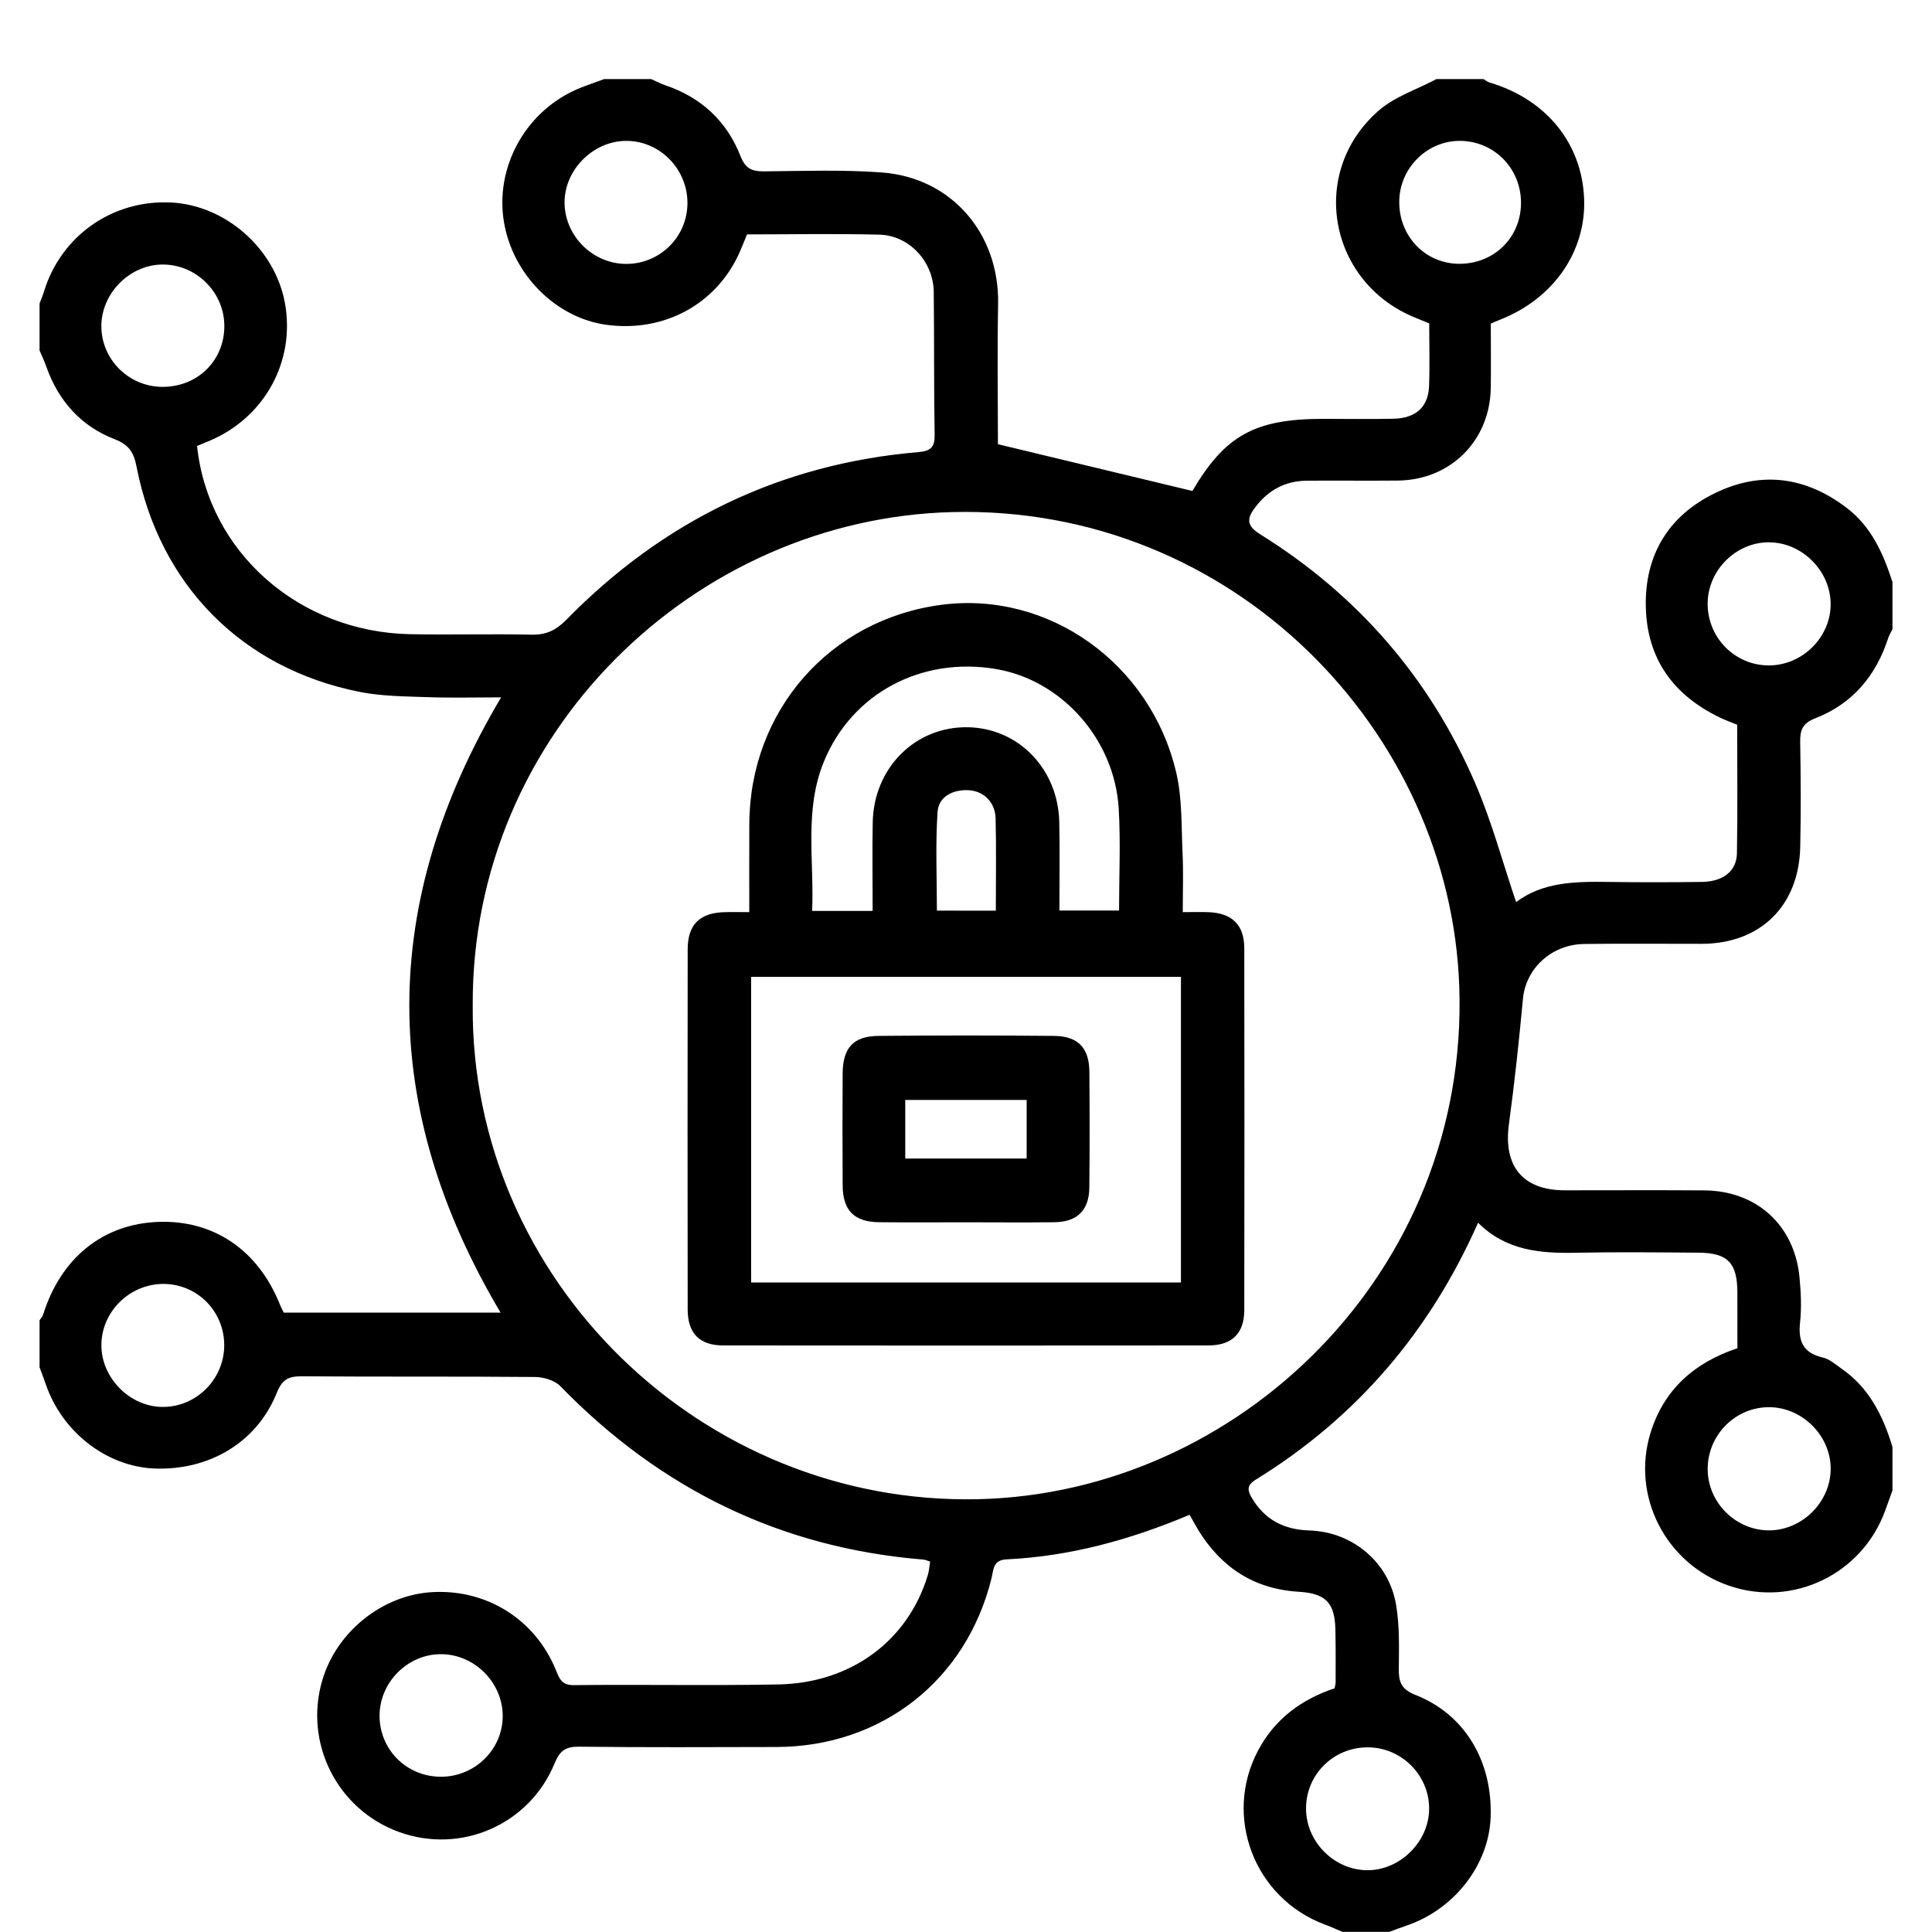 <?xml version="1.0" encoding="utf-8"?>
<!-- Generator: Adobe Illustrator 16.0.0, SVG Export Plug-In . SVG Version: 6.00 Build 0)  -->
<!DOCTYPE svg PUBLIC "-//W3C//DTD SVG 1.1//EN" "http://www.w3.org/Graphics/SVG/1.1/DTD/svg11.dtd">
<svg version="1.1" id="Layer_1" xmlns="http://www.w3.org/2000/svg" xmlns:xlink="http://www.w3.org/1999/xlink" x="0px" y="0px"
	 width="50px" height="50px" viewBox="0 0 50 50" enable-background="new 0 0 50 50" xml:space="preserve">
<path fill-rule="evenodd" clip-rule="evenodd" d="M15.635,2.047c0.406,0,0.812,0,1.218,0c0.123,0.054,0.243,0.118,0.37,0.161
	c0.926,0.315,1.587,0.928,1.94,1.83c0.129,0.328,0.297,0.4,0.614,0.397c1.014-0.01,2.031-0.046,3.04,0.028
	c1.813,0.133,3.049,1.585,3.014,3.408c-0.024,1.244-0.005,2.49-0.005,3.625c1.712,0.412,3.36,0.808,5.033,1.21
	c0.845-1.433,1.608-1.865,3.382-1.866c0.608,0,1.217,0.01,1.825-0.003c0.575-0.013,0.897-0.304,0.918-0.843
	c0.02-0.544,0.004-1.089,0.004-1.625c-0.128-0.052-0.228-0.094-0.328-0.134c-2.274-0.895-2.816-3.775-0.978-5.374
	c0.418-0.363,0.991-0.547,1.493-0.814c0.406,0,0.812,0,1.218,0c0.052,0.03,0.101,0.072,0.156,0.088
	c1.465,0.434,2.393,1.573,2.448,3.008c0.053,1.367-0.793,2.586-2.168,3.127c-0.082,0.032-0.162,0.069-0.247,0.105
	c0,0.575,0.007,1.121-0.001,1.666c-0.021,1.366-1.044,2.384-2.409,2.396c-0.78,0.007-1.561-0.002-2.341,0.003
	c-0.567,0.003-1.013,0.243-1.355,0.701c-0.227,0.303-0.198,0.477,0.144,0.69c2.521,1.571,4.389,3.726,5.563,6.45
	c0.423,0.979,0.7,2.021,1.054,3.065c0.688-0.52,1.527-0.534,2.377-0.522c0.811,0.012,1.622,0.011,2.434,0
	c0.546-0.008,0.896-0.28,0.904-0.743c0.02-1.106,0.006-2.213,0.006-3.325c-0.162-0.066-0.308-0.118-0.446-0.185
	c-1.2-0.577-1.887-1.515-1.918-2.862c-0.031-1.345,0.584-2.356,1.781-2.943c1.195-0.586,2.359-0.433,3.423,0.382
	c0.637,0.488,0.942,1.181,1.179,1.916c0,0.406,0,0.812,0,1.218c-0.038,0.079-0.085,0.154-0.112,0.236
	c-0.316,0.975-0.926,1.698-1.883,2.07c-0.334,0.13-0.398,0.304-0.393,0.617c0.016,0.905,0.021,1.81,0.001,2.714
	c-0.034,1.529-1.034,2.503-2.548,2.507c-1.014,0.002-2.028-0.01-3.042,0.004c-0.852,0.011-1.513,0.638-1.586,1.417
	c-0.101,1.083-0.216,2.167-0.363,3.245c-0.149,1.088,0.358,1.713,1.448,1.713c1.201,0,2.402-0.006,3.604,0.002
	c1.354,0.008,2.338,0.898,2.468,2.246c0.037,0.387,0.056,0.783,0.015,1.168c-0.054,0.49,0.078,0.795,0.59,0.912
	c0.173,0.039,0.326,0.178,0.479,0.285c0.718,0.494,1.079,1.225,1.322,2.029c0,0.375,0,0.75,0,1.125
	c-0.063,0.174-0.125,0.348-0.188,0.521c-0.597,1.643-2.377,2.506-4.024,1.951c-1.646-0.555-2.565-2.324-2.044-3.98
	c0.349-1.109,1.131-1.801,2.243-2.172c0-0.488,0.001-0.971-0.001-1.453c-0.003-0.758-0.251-1.016-1.009-1.02
	c-1.061-0.008-2.121-0.02-3.182,0.002c-0.925,0.02-1.807-0.063-2.519-0.777c-1.255,2.832-3.154,5.047-5.753,6.648
	c-0.21,0.131-0.232,0.248-0.116,0.451c0.335,0.582,0.838,0.844,1.5,0.865c1.127,0.035,2.07,0.828,2.25,1.943
	c0.087,0.531,0.073,1.084,0.067,1.627c-0.004,0.342,0.053,0.537,0.431,0.686c1.279,0.502,1.996,1.717,1.946,3.16
	c-0.043,1.238-0.941,2.395-2.188,2.814c-0.146,0.049-0.288,0.105-0.433,0.158c-0.405,0-0.812,0-1.218,0
	c-0.151-0.064-0.302-0.135-0.456-0.191c-1.826-0.682-2.634-2.805-1.718-4.514c0.436-0.813,1.123-1.314,1.974-1.598
	c0.013-0.066,0.027-0.113,0.027-0.158c0-0.453,0.004-0.906-0.006-1.357c-0.015-0.703-0.251-0.941-0.954-0.984
	c-1.149-0.07-1.999-0.627-2.595-1.596c-0.078-0.129-0.147-0.262-0.224-0.396c-1.548,0.652-3.104,1.076-4.739,1.154
	c-0.35,0.016-0.334,0.268-0.385,0.479c-0.648,2.645-2.84,4.371-5.571,4.377c-1.7,0.004-3.402,0.012-5.103-0.008
	c-0.353-0.004-0.5,0.102-0.635,0.43c-0.655,1.592-2.424,2.357-4.024,1.779c-1.603-0.58-2.474-2.307-1.986-3.939
	c0.375-1.258,1.568-2.205,2.858-2.271c1.404-0.072,2.646,0.709,3.182,2.012c0.092,0.223,0.146,0.4,0.468,0.396
	c1.763-0.02,3.527,0.016,5.29-0.018c1.888-0.035,3.358-1.135,3.869-2.828c0.034-0.113,0.041-0.234,0.061-0.352
	c-0.083-0.025-0.126-0.047-0.171-0.051c-3.704-0.301-6.816-1.832-9.399-4.488c-0.148-0.152-0.434-0.236-0.656-0.238
	c-2.014-0.018-4.026-0.002-6.04-0.018c-0.343-0.002-0.506,0.086-0.642,0.426c-0.511,1.277-1.735,2.012-3.16,1.961
	c-1.241-0.047-2.396-0.941-2.821-2.186c-0.05-0.146-0.105-0.289-0.159-0.434c0-0.406,0-0.811,0-1.217
	c0.031-0.049,0.076-0.094,0.093-0.148c0.458-1.467,1.551-2.348,2.985-2.398c1.427-0.051,2.575,0.729,3.138,2.129
	c0.032,0.082,0.076,0.16,0.104,0.219c1.886,0,3.734,0,5.611,0c-3.152-5.309-3.151-10.593,0.014-15.923
	c-0.662,0-1.281,0.017-1.899-0.005c-0.591-0.021-1.191-0.022-1.767-0.137c-3.045-0.608-5.172-2.766-5.769-5.827
	c-0.07-0.362-0.188-0.565-0.568-0.712c-0.868-0.335-1.455-0.991-1.768-1.879C1.149,9.347,1.083,9.21,1.024,9.071
	c0-0.406,0-0.812,0-1.217c0.037-0.1,0.081-0.197,0.111-0.299c0.44-1.453,1.781-2.394,3.3-2.314c1.409,0.074,2.677,1.194,2.937,2.593
	c0.279,1.503-0.516,2.965-1.942,3.571c-0.112,0.048-0.226,0.093-0.33,0.136c0.289,2.749,2.641,4.819,5.521,4.872
	c1.046,0.02,2.092-0.011,3.137,0.012c0.376,0.008,0.631-0.114,0.894-0.381c2.507-2.559,5.537-4.04,9.119-4.344
	c0.32-0.027,0.423-0.131,0.417-0.45c-0.02-1.233-0.009-2.466-0.023-3.699c-0.01-0.78-0.632-1.458-1.404-1.478
	c-1.138-0.029-2.276-0.007-3.428-0.007c-0.069,0.167-0.131,0.325-0.199,0.479c-0.599,1.333-1.955,2.065-3.445,1.86
	c-1.311-0.18-2.431-1.311-2.65-2.678c-0.222-1.378,0.529-2.782,1.819-3.383C15.107,2.228,15.375,2.146,15.635,2.047z M12.234,26.018
	c-0.058,7.096,5.922,12.941,13.077,12.781c6.738-0.152,12.708-5.873,12.455-13.263c-0.229-6.629-5.862-12.455-13.101-12.284
	C17.973,13.412,12.199,18.977,12.234,26.018z M45.764,36.418c-0.878,0.01-1.586,0.744-1.569,1.631
	c0.016,0.857,0.743,1.564,1.6,1.557c0.852-0.01,1.576-0.734,1.583-1.586C47.384,37.154,46.634,36.408,45.764,36.418z M36.213,5.194
	c-0.02,0.889,0.639,1.604,1.502,1.632c0.908,0.029,1.625-0.638,1.648-1.534c0.023-0.898-0.662-1.625-1.55-1.646
	C36.957,3.626,36.231,4.328,36.213,5.194z M35.403,45.221c-0.893-0.004-1.607,0.705-1.603,1.59c0.004,0.854,0.723,1.58,1.575,1.59
	c0.86,0.01,1.618-0.746,1.611-1.607C36.98,45.934,36.267,45.225,35.403,45.221z M4.198,10.012c0.911,0.005,1.608-0.676,1.608-1.573
	c0-0.86-0.703-1.576-1.564-1.593S2.624,7.574,2.623,8.441C2.623,9.301,3.331,10.007,4.198,10.012z M11.406,45.982
	c0.89,0.004,1.617-0.719,1.604-1.594c-0.012-0.855-0.734-1.572-1.589-1.578c-0.873-0.006-1.605,0.732-1.598,1.609
	C9.832,45.291,10.53,45.98,11.406,45.982z M16.207,6.83c0.871,0,1.575-0.694,1.584-1.561c0.009-0.887-0.707-1.622-1.581-1.623
	c-0.864-0.001-1.615,0.759-1.599,1.619C14.628,6.122,15.35,6.829,16.207,6.83z M45.769,17.221c0.876,0.005,1.619-0.735,1.608-1.602
	c-0.011-0.851-0.738-1.576-1.588-1.584s-1.581,0.71-1.595,1.564C44.18,16.489,44.886,17.216,45.769,17.221z M5.803,34.82
	c0.003-0.875-0.684-1.578-1.552-1.592c-0.881-0.012-1.622,0.707-1.627,1.578c-0.006,0.863,0.754,1.619,1.613,1.605
	C5.096,36.4,5.8,35.684,5.803,34.82z"/>
<path fill-rule="evenodd" clip-rule="evenodd" d="M19.391,23.606c0-0.809-0.002-1.542,0.001-2.273
	c0.009-2.939,2.086-5.307,4.983-5.682c2.762-0.357,5.405,1.512,6.068,4.353c0.156,0.673,0.129,1.391,0.162,2.089
	c0.023,0.48,0.005,0.963,0.005,1.513c0.242,0,0.453-0.006,0.664,0.001c0.611,0.022,0.927,0.328,0.928,0.932
	c0.005,3.123,0.005,6.244,0,9.365c-0.001,0.607-0.319,0.916-0.934,0.916c-4.184,0.004-8.366,0.004-12.55,0
	c-0.611,0-0.92-0.311-0.921-0.928c-0.004-3.105-0.004-6.213,0-9.318c0-0.641,0.305-0.946,0.939-0.967
	C18.937,23.601,19.137,23.606,19.391,23.606z M30.563,25.281c-3.732,0-7.422,0-11.124,0c0,2.651,0,5.266,0,7.909
	c3.718,0,7.406,0,11.124,0C30.563,30.547,30.563,27.932,30.563,25.281z M22.584,23.574c0-0.798-0.012-1.545,0.002-2.292
	c0.027-1.414,1.104-2.484,2.461-2.461c1.313,0.022,2.34,1.082,2.367,2.461c0.016,0.758,0.003,1.516,0.003,2.282
	c0.55,0,1.038,0,1.544,0c0-0.9,0.043-1.772-0.009-2.639c-0.108-1.799-1.482-3.329-3.185-3.612c-1.931-0.322-3.72,0.635-4.442,2.392
	c-0.519,1.257-0.25,2.568-0.307,3.87C21.566,23.574,22.045,23.574,22.584,23.574z M25.772,23.568c0-0.834,0.014-1.613-0.006-2.391
	c-0.011-0.418-0.313-0.711-0.709-0.727c-0.404-0.016-0.766,0.167-0.793,0.566c-0.057,0.845-0.017,1.696-0.017,2.551
	C24.771,23.568,25.249,23.568,25.772,23.568z"/>
<path fill-rule="evenodd" clip-rule="evenodd" d="M24.997,31.633c-0.749,0-1.498,0.006-2.247-0.002
	c-0.642-0.006-0.938-0.305-0.942-0.949c-0.006-0.969-0.006-1.936,0-2.903c0.004-0.661,0.278-0.964,0.925-0.97
	c1.514-0.014,3.028-0.014,4.542,0c0.626,0.006,0.913,0.309,0.918,0.929c0.008,0.999,0.009,1.997-0.001,2.997
	c-0.006,0.584-0.313,0.889-0.9,0.896C26.526,31.641,25.762,31.633,24.997,31.633z M26.57,29.982c0-0.516,0-1.006,0-1.516
	c-1.057,0-2.089,0-3.142,0c0,0.516,0,1.004,0,1.516C24.487,29.982,25.521,29.982,26.57,29.982z"/>
</svg>
